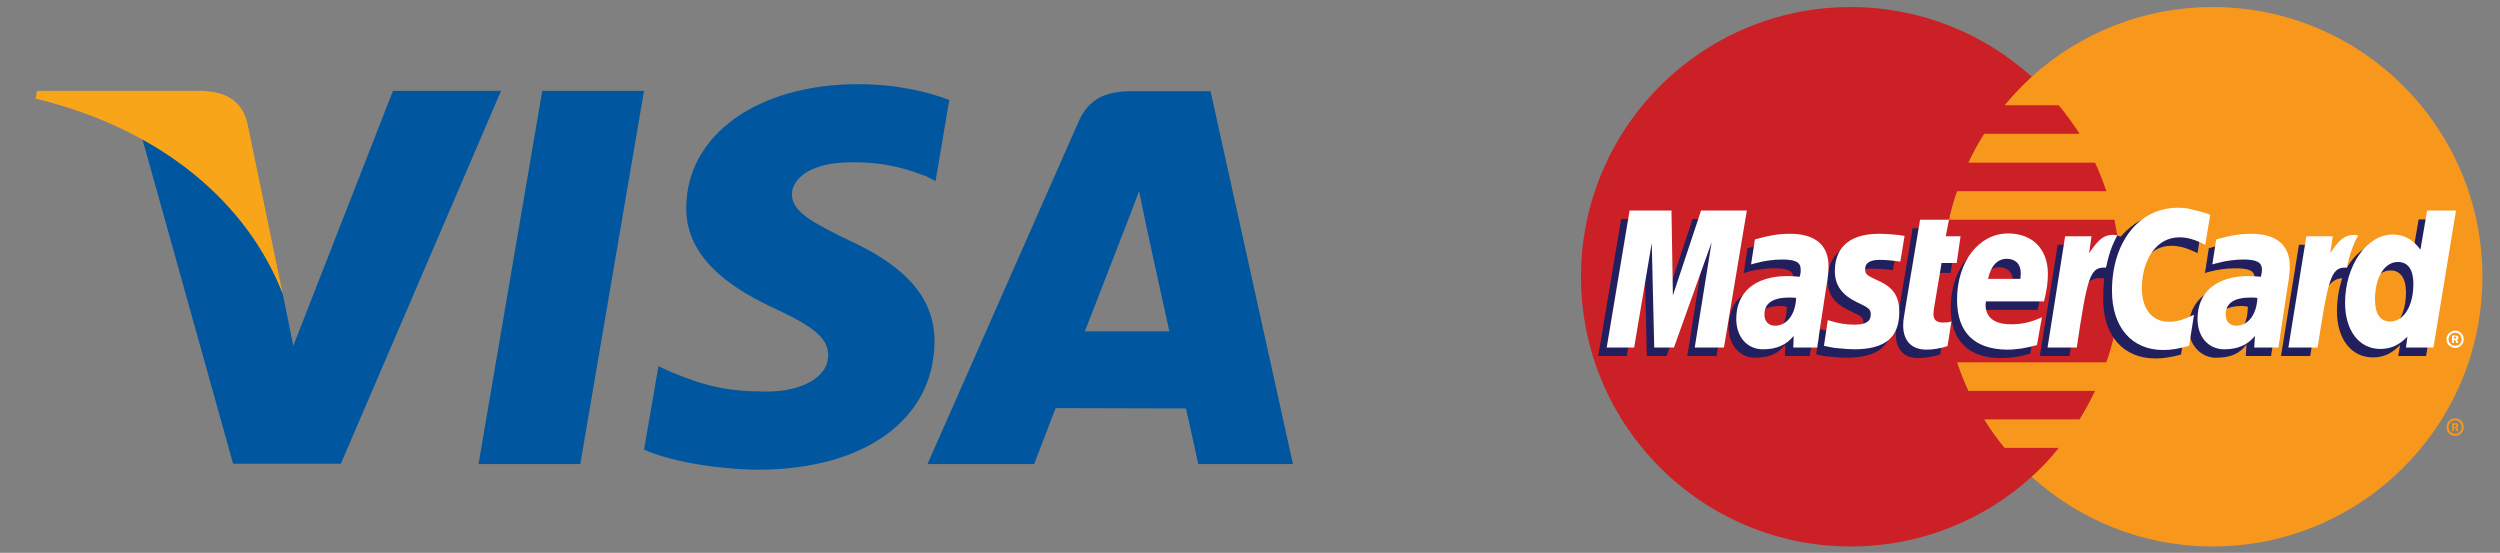 <svg version="1.2" xmlns="http://www.w3.org/2000/svg" viewBox="0 0 710 157" width="710" height="157">
	<rect x="0" y="0" width="710" height="157" fill="#808080" stroke="none"/>
	<title>VISA-ai</title>
	<style>
		.s0 { fill: #00579f } 
		.s1 { fill: #f9a519 } 
		.s2 { fill: #f7981c } 
		.s3 { fill: #cc2027 } 
		.s4 { fill: #fefefe } 
		.s5 { fill: #211f5e } 
	</style>
	<g id="Layer 1">
		<g id="&lt;Group&gt;">
			<path id="&lt;Path&gt;" class="s0" d="m135.9 131.8l18.1-106h28.9l-18.1 106z"/>
			<path id="&lt;Path&gt;" class="s0" d="m269.6 28.4c-5.7-2.2-14.7-4.5-25.9-4.5-28.5 0-48.7 14.4-48.8 35-0.2 15.2 14.3 23.7 25.3 28.8 11.2 5.2 15 8.5 15 13.2-0.1 7.1-9 10.3-17.3 10.3-11.6 0-17.7-1.6-27.2-5.5l-3.7-1.7-4.1 23.7c6.7 3 19.2 5.5 32.2 5.7 30.4 0 50.1-14.2 50.3-36.3 0.1-12-7.6-21.2-24.2-28.8-10.1-4.9-16.3-8.1-16.3-13.1 0-4.4 5.3-9.1 16.6-9.1 9.4-0.2 16.3 1.9 21.6 4l2.6 1.3z"/>
			<path id="&lt;Compound Path&gt;" fill-rule="evenodd" class="s0" d="m367.2 131.8h-26.9c0 0-2.6-12.1-3.5-15.8-4.2 0-33.7-0.1-37-0.1-1.1 2.9-6.1 15.9-6.1 15.9h-30.3l42.9-97.2c3-6.9 8.2-8.7 15.1-8.7h22.4zm-35.1-37.7c-1.2-5.3-6.7-30.6-6.7-30.6l-1.9-9.2c-1.5 4-4 10.5-3.9 10.2 0 0-9.1 23.5-11.5 29.6z"/>
			<path id="&lt;Path&gt;" class="s0" d="m111.6 25.8l-28.3 72.4-3-14.7c-5.2-17-21.7-35.3-40-44.5l25.9 92.7h30.6l45.5-105.9z"/>
			<path id="&lt;Path&gt;" class="s1" d="m57.1 25.8h-46.6l-0.4 2.2c36.3 8.8 60.3 30 70.2 55.5l-10.1-48.8c-1.8-6.7-6.8-8.7-13.1-8.9z"/>
		</g>
		<g id="&lt;Group&gt;">
			<path id="&lt;Path&gt;" class="s2" d="m577 135.4c13.6 12.3 31.6 19.8 51.4 19.8 42.3 0 76.6-34.3 76.6-76.6 0-42.3-34.3-76.6-76.6-76.6-19.8 0-37.8 7.5-51.4 19.8-15.5 14-25.2 34.3-25.2 56.8 0 22.5 9.7 42.7 25.2 56.8z"/>
			<path id="&lt;Compound Path&gt;" fill-rule="evenodd" class="s2" d="m697.3 123.8c-1.4 0-2.5-1.1-2.5-2.5 0-1.4 1.1-2.5 2.5-2.5 1.3 0 2.4 1.1 2.4 2.5 0 1.4-1.1 2.5-2.4 2.5zm1.8-2.5c0-1.1-0.8-1.9-1.8-1.9-1.1 0-1.9 0.8-1.9 1.9 0 1 0.8 1.9 1.9 1.9 1 0 1.8-0.9 1.8-1.9zm-2.2 1.1h-0.5v-2.2h0.9c0.2 0 0.4 0 0.6 0.1 0.2 0.1 0.3 0.3 0.3 0.5 0 0.3-0.2 0.5-0.4 0.6l0.4 1h-0.6l-0.3-0.9h-0.4zm0-1.2h0.3c0.1 0 0.2 0 0.3-0.1 0.1 0 0.1-0.1 0.1-0.2q0-0.2-0.1-0.2c-0.1-0.1-0.2-0.1-0.3-0.1h-0.3z"/>
			<path id="&lt;Path&gt;" class="s3" d="m601.8 70.5q-0.5-4.1-1.3-8.1h-47q0.9-4.2 2.3-8.1h42.4q-1.4-4.2-3.2-8.1h-36q2-4.3 4.5-8.2h27.1q-2.7-4.2-5.9-8.1h-15.4q3.5-4.3 7.7-8.1c-13.6-12.3-31.6-19.8-51.4-19.8-42.3 0-76.6 34.3-76.6 76.6 0 42.3 34.3 76.6 76.6 76.6 19.8 0 37.8-7.5 51.4-19.8q4.2-3.8 7.7-8.2h-15.4q-3.2-3.8-5.8-8.1h27.1q2.4-3.9 4.4-8.1h-36q-1.8-3.9-3.2-8.1h42.4q1.4-3.9 2.3-8.1 0.8-4 1.3-8.1 0.4-4 0.4-8.1 0-4.1-0.4-8.1z"/>
			<path id="&lt;Compound Path&gt;" fill-rule="evenodd" class="s4" d="m697.3 98.8c-1.4 0-2.5-1.1-2.5-2.4 0-1.4 1.1-2.5 2.5-2.5 1.3 0 2.4 1.1 2.4 2.5 0 1.3-1.1 2.4-2.4 2.4zm1.8-2.4c0-1.1-0.8-1.9-1.8-1.9-1.1 0-1.9 0.8-1.9 1.9 0 1 0.8 1.8 1.9 1.8 1 0 1.8-0.8 1.8-1.8zm-2.2 1h-0.5v-2.1h0.9c0.2 0 0.4 0 0.6 0.1 0.2 0.1 0.3 0.3 0.3 0.5 0 0.3-0.2 0.5-0.4 0.6l0.4 0.9h-0.6l-0.3-0.8h-0.4zm0-1.3h0.3c0.1 0 0.2 0.1 0.3 0q0.1-0.1 0.1-0.2 0-0.2-0.1-0.3c-0.1 0-0.2 0-0.3 0h-0.3z"/>
			<path id="&lt;Path&gt;" class="s5" d="m551 100.7c-2.6 0.7-4.4 1-6.3 1-3.9 0-6.3-2.4-6.3-6.9q0-1.3 0.3-2.8l0.5-3.1 0.4-2.5 3.6-21.6h7.9l-0.9 4.7h5l-1.2 8h-5l-2.1 12.9q-0.2 0.8-0.2 1.3c0 1.6 0.9 2.3 2.8 2.3 1 0 1.7-0.1 2.6-0.3z"/>
			<path id="&lt;Compound Path&gt;" fill-rule="evenodd" class="s5" d="m576.6 100.4c-2.8 0.9-5.6 1.3-8.5 1.3-8.9 0-14.1-4.9-14.1-14.2 0-10.8 6.2-18.8 14.5-18.8 6.9 0 11.2 4.5 11.2 11.5 0 2.3-0.3 4.6-1 7.8h-16.5c-0.1 0.5-0.1 0.7-0.1 1 0 3.7 2.5 5.5 7.3 5.5 3 0 5.6-0.6 8.6-2zm-4.9-18.8q0-1 0-1.6c0-2.5-1.4-4.1-3.9-4.1-2.6 0-4.5 2.1-5.3 5.7z"/>
			<path id="&lt;Path&gt;" class="s5" d="m487.5 101.1h-8.3l4.7-29.9-10.6 29.9h-5.6l-0.7-29.7-5 29.7h-8.1l6.5-38.9h11.9l0.4 24.1 8-24.1h13.2z"/>
			<path id="&lt;Compound Path&gt;" fill-rule="evenodd" class="s5" d="m514 101.1h-7.1l0.1-3.3c-1.8 2.5-4.3 3.8-8.7 3.8-4 0-7.4-3.5-7.4-8.6 0-1.5 0.3-2.9 0.6-4.1 1.3-4.9 6.3-8 13.8-8.1 0.9 0 2.4 0 3.7 0.2 0.2-1.1 0.3-1.5 0.3-2.1 0-2.1-1.7-2.7-5.6-2.7-2.4 0-5 0.4-6.9 0.9l-1.1 0.3-0.5 0.2 1.1-7.1c3.9-1.2 6.6-1.7 9.7-1.7 7.1 0 10.9 3.2 10.9 9.3 0 1.5 0.2 2.7-0.4 6.2l-1.7 11.2-0.3 2-0.2 1.6-0.2 1.1zm-6.5-14c-0.9-0.1-1.1-0.2-1.7-0.2-4.7 0-7.1 1.8-7.1 4.8 0 2 1.2 3.3 3 3.3 4 0 5.6-3.3 5.8-7.9z"/>
			<path id="&lt;Path&gt;" class="s5" d="m616.6 69.8c2.3 0 4.5 0.6 7.5 2.1l1.3-8.4c-0.7-0.3-0.9-0.4-2-0.8l-3.4-0.9q-1.6-0.4-3.7-0.4c-4.2 0-6.6 0.1-9.1 1.6-1.3 0.8-3 2-4.9 4.2l-1-0.3-8.5 6 0.4-3.4h-8.8l-5.1 31.6h8.4l3-17c0 0 1.2-2.3 1.7-3.1 1.6-2 2.9-2 4.6-2 0.3 0 0.5 0 0.6 0q-0.3 2.8-0.3 6c0 10.4 5.8 16.8 14.8 16.8 2.3 0 4.3-0.3 7.3-1.1l1.5-8.9c-2.8 1.4-5 2-7.1 2-4.8 0-7.7-3.6-7.7-9.4 0-8.6 4.3-14.6 10.5-14.6z"/>
			<path id="&lt;Compound Path&gt;" fill-rule="evenodd" class="s5" d="m695.3 62.3l-6.3 38.8h-7.9l0.5-3.1c-2.3 2.4-4.7 3.5-7.7 3.5-6.1 0-10.2-5.2-10.2-13.1 0-3.6 0.6-6.7 1.5-9.4-1.1 0.1-2.4 0.4-3.7 2-0.5 0.7-2.6 3.1-2.6 3.1l-2.8 17h-8.3l5.1-31.6h8.8l-0.4 3.4 5.2 3.1v0.1c2.6-4.7 6.6-7.2 10.9-7.2 3.3 0 5.6 1.5 7.6 4.4l1.9-11zm-12 20.7c0-4-1.6-6.2-4.4-6.2-3.8 0-6.5 4.4-6.5 10.6q0 6.3 4.3 6.3c3.9 0 6.6-4.4 6.6-10.7z"/>
			<path id="&lt;Compound Path&gt;" fill-rule="evenodd" class="s5" d="m645 101.1h-7.2l0.2-3.3c-1.8 2.5-4.3 3.8-8.7 3.8-4 0-7.7-3.4-7.7-8.6 0.1-7.5 5.7-12.2 14.7-12.2 0.9 0 2.4 0 3.6 0.2 0.3-1.1 0.4-1.5 0.4-2.1 0-2.1-1.7-2.7-5.6-2.7-2.4 0-5.1 0.4-6.9 0.9l-1.2 0.3-0.4 0.2 1.1-7.1c3.9-1.2 6.6-1.7 9.7-1.7 7.1 0 10.9 3.2 10.9 9.3 0 1.5 0.1 2.7-0.4 6.2l-1.7 11.2-0.3 2-0.2 1.6-0.2 1.1zm-6.6-14c-0.8-0.1-1-0.2-1.6-0.2-4.7 0-7.1 1.8-7.1 4.8 0 2 1.2 3.3 3 3.3 4 0 5.6-3.3 5.7-7.9z"/>
			<path id="&lt;Path&gt;" class="s5" d="m531.4 76.3c1.6 0 3.8 0.1 6.2 0.4l1.2-7.2c-2.4-0.4-5.5-0.7-7.4-0.7-9.3 0-12.4 5-12.4 10.8 0 3.8 1.9 6.6 6.2 8.6 3.4 1.6 4 1.9 4 3.3 0 2-1.7 3.1-5 3.1-2.5 0-4.8-0.4-7.5-1.2l-0.9 7.2 0.2 0.1 1.5 0.3q0.7 0.2 2.2 0.3c1.9 0.2 3.6 0.3 4.7 0.3 9.2 0 13-3.6 13-10.5 0-4.4-2-6.9-6.2-8.8-3.5-1.6-3.9-1.9-3.9-3.3 0-1.5 1.5-2.7 4.1-2.7z"/>
			<g id="&lt;Group&gt;">
				<path id="&lt;Path&gt;" class="s4" d="m627.7 61l-1.4 8.5c-3-1.5-5.1-2.1-7.4-2.1-6.2 0-10.6 6-10.6 14.5 0 5.9 2.9 9.5 7.8 9.5 2 0 4.3-0.7 7-2l-1.4 8.8c-3.1 0.9-5.1 1.2-7.4 1.2-8.9 0-14.5-6.5-14.5-16.8 0-13.9 7.7-23.6 18.7-23.6q2.2 0 3.7 0.4l3.5 0.9c1 0.3 1.2 0.4 2 0.7z"/>
				<path id="&lt;Path&gt;" class="s4" d="m601 66.8q-0.4-0.1-0.9-0.1c-2.7 0-4.2 1.4-6.8 5.2l0.7-4.8h-7.5l-5 31.6h8.3c2.9-19.4 3.7-22.7 7.7-22.7 0.3 0 0.3 0 0.6 0 0.8-3.8 1.8-6.6 3.2-9.1z"/>
				<path id="&lt;Path&gt;" class="s4" d="m553.1 98.3c-2.3 0.7-4.1 1-6 1-4.2 0-6.6-2.5-6.6-6.9q0-1.4 0.3-2.9l0.5-3.1 0.4-2.5 3.6-21.5h8.2l-0.9 4.7h4.2l-1.1 7.6h-4.3l-2.2 13.2q-0.1 0.9-0.1 1.3c0 1.7 0.9 2.4 2.8 2.4q1.5 0 2.3-0.3z"/>
				<path id="&lt;Path&gt;" class="s4" d="m521.1 77c0 4 2 6.8 6.4 8.9 3.3 1.5 3.8 2 3.8 3.4 0 2-1.4 2.9-4.7 2.9-2.5 0-4.8-0.4-7.5-1.3l-1.1 7.3 0.4 0.1 1.5 0.3q0.7 0.2 2.2 0.3 2.9 0.3 4.5 0.3c8.8 0 12.8-3.4 12.8-10.6 0-4.3-1.6-6.9-5.8-8.8-3.5-1.6-3.9-1.9-3.9-3.4 0-1.7 1.4-2.6 4.1-2.6 1.6 0 3.8 0.2 5.9 0.5l1.2-7.3c-2.1-0.4-5.4-0.6-7.3-0.6-9.3 0-12.5 4.8-12.5 10.6z"/>
				<path id="&lt;Compound Path&gt;" fill-rule="evenodd" class="s4" d="m691.1 98.7h-7.8l0.4-3.1c-2.3 2.4-4.7 3.5-7.7 3.5-6 0-10-5.2-10-13.1 0-10.6 6.2-19.4 13.5-19.4 3.2 0 5.7 1.3 7.9 4.3l1.9-11.1h8.2zm-12.3-7.4c3.9 0 6.6-4.4 6.6-10.7 0-4-1.5-6.2-4.4-6.2-3.8 0-6.5 4.4-6.5 10.6 0 4.2 1.5 6.3 4.3 6.3z"/>
				<path id="&lt;Compound Path&gt;" fill-rule="evenodd" class="s4" d="m578.5 98c-2.9 0.8-5.6 1.3-8.5 1.3-9.3-0.1-14.2-4.9-14.2-14.2 0-10.8 6.2-18.8 14.5-18.8 6.9 0 11.3 4.4 11.3 11.5 0 2.3-0.3 4.6-1.1 7.8h-16.5c0 0.4-0.1 0.7-0.1 0.9 0 3.7 2.5 5.6 7.3 5.6 3 0 5.7-0.6 8.7-2zm-4.7-18.8q0.1-1 0.1-1.6c0-2.6-1.5-4.1-4-4.1-2.6 0-4.5 2-5.3 5.7z"/>
				<path id="&lt;Path&gt;" class="s4" d="m489.6 98.7h-8.3l4.8-29.9-10.7 29.9h-5.6l-0.7-29.7-5 29.7h-7.8l6.5-38.9h11.9l0.4 24.1 8-24.1h13z"/>
				<path id="&lt;Compound Path&gt;" fill-rule="evenodd" class="s4" d="m516.1 98.7h-6.8l0.1-3.3c-2.1 2.6-4.9 3.8-8.7 3.8-4.5 0-7.6-3.5-7.6-8.6 0-7.7 5.4-12.2 14.6-12.2 0.9 0 2.2 0.1 3.4 0.2 0.3-1 0.3-1.4 0.3-2 0-2.1-1.4-2.9-5.3-2.9-2.4 0-5.1 0.4-6.9 0.9l-1.2 0.3-0.7 0.2 1.1-7.1c4.2-1.2 6.9-1.6 10-1.6 7.1 0 10.9 3.2 10.9 9.2 0 1.6-0.1 2.8-0.7 6.3l-1.7 11.2-0.3 2-0.2 1.6-0.2 1.1zm-6-14.1c-0.9-0.1-1.3-0.1-1.9-0.1-4.7 0-7.1 1.6-7.1 4.8 0 2 1.2 3.2 3 3.2 3.4 0 5.8-3.2 6-7.9z"/>
				<path id="&lt;Compound Path&gt;" fill-rule="evenodd" class="s4" d="m647.1 98.7h-6.9l0.2-3.3c-2.1 2.6-4.9 3.8-8.7 3.8-4.5 0-7.6-3.5-7.6-8.6 0-7.7 5.4-12.2 14.6-12.2 0.9 0 2.1 0.1 3.4 0.2 0.2-1 0.3-1.4 0.3-2 0-2.1-1.5-2.9-5.3-2.9-2.4 0-5.1 0.4-6.9 0.9l-1.2 0.3-0.7 0.2 1.1-7.1c4.2-1.2 6.9-1.6 10-1.6 7.1 0 10.9 3.2 10.9 9.2 0 1.6-0.1 2.8-0.7 6.3l-1.7 11.2-0.3 2-0.2 1.6-0.2 1.1zm-6-14.1c-0.9-0.1-1.3-0.1-1.9-0.1-4.7 0-7.1 1.6-7.1 4.8 0 2 1.2 3.2 3 3.2 3.4 0 5.8-3.2 6-7.9z"/>
				<path id="&lt;Path&gt;" class="s4" d="m669.4 66.8q-0.4-0.1-0.8-0.1c-2.7 0-4.3 1.4-6.8 5.2l0.7-4.8h-7.5l-5.1 31.6h8.3c3-19.4 3.8-22.7 7.8-22.7 0.2 0 0.2 0 0.5 0 0.8-3.8 1.8-6.6 3.2-9.1z"/>
			</g>
		</g>
	</g>
</svg>